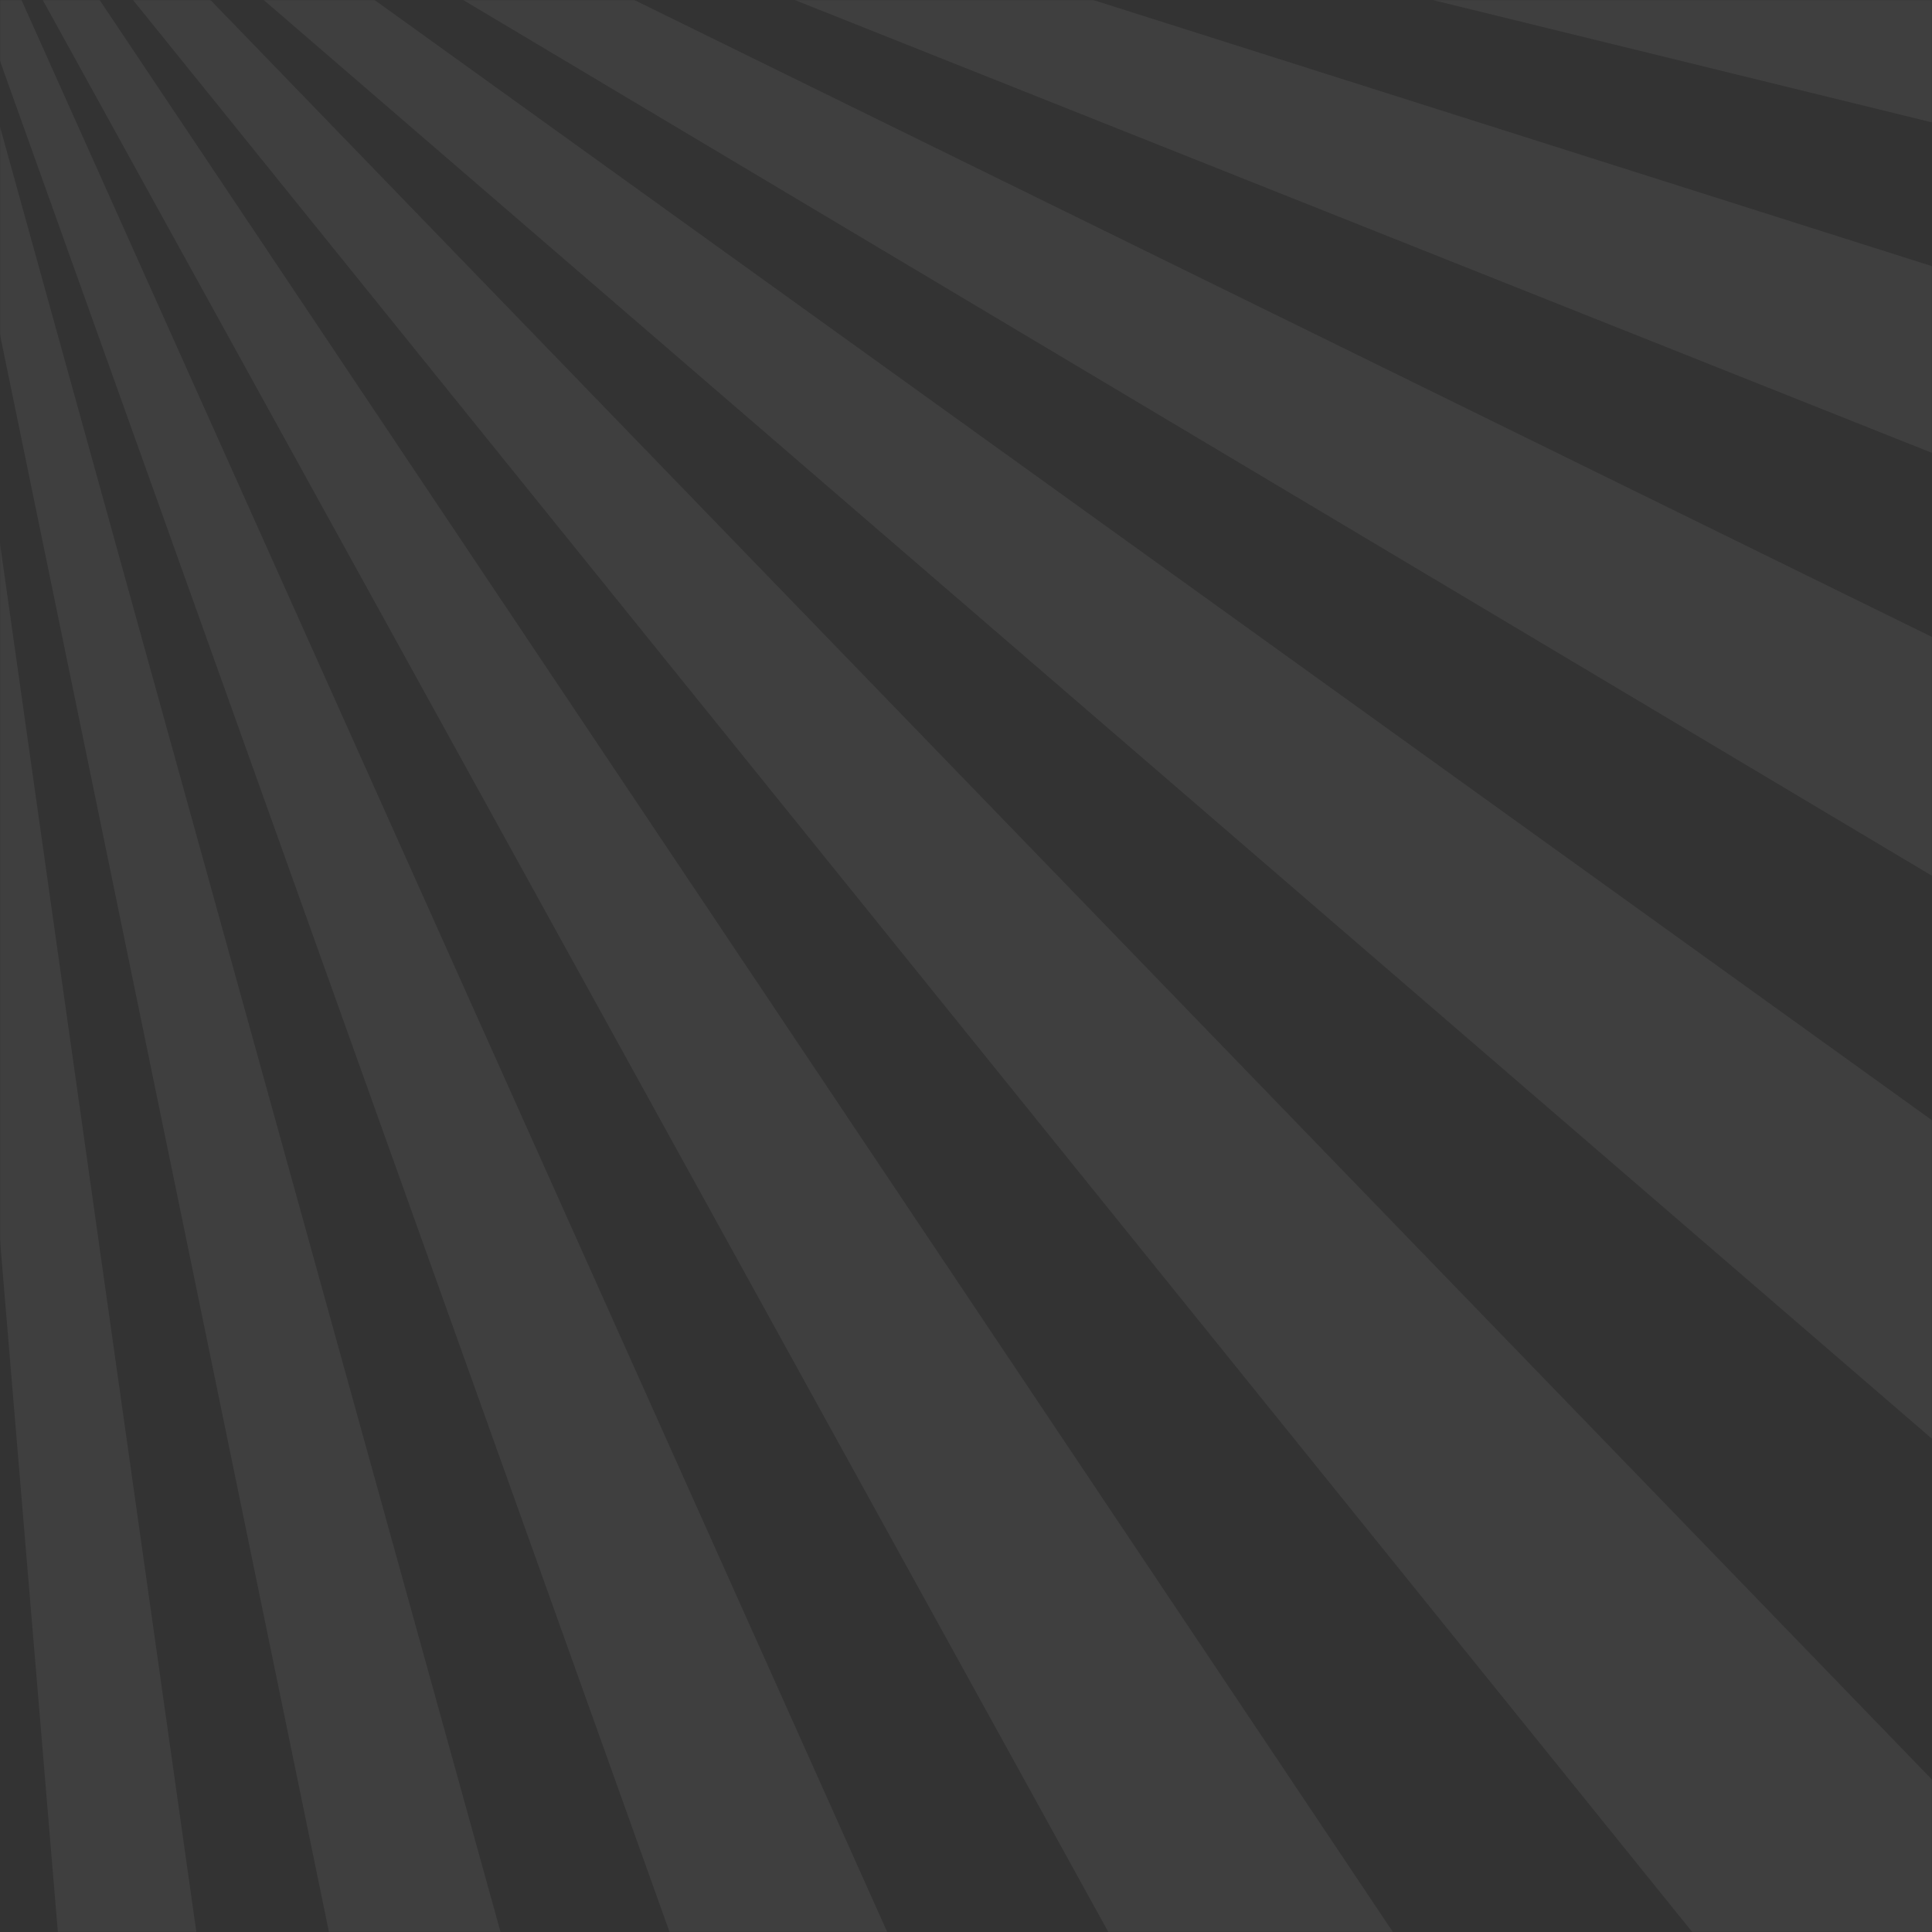 <svg width="1080" height="1080" viewBox="0 0 1080 1080" fill="none" xmlns="http://www.w3.org/2000/svg">
<rect x="0" y="0" width="1080" height="1080" fill="#333333" stroke="none"/>
<mask id="mask0_1203_483" style="mask-type:luminance" maskUnits="userSpaceOnUse" x="0" y="0" width="1080" height="1080">
<path d="M1080 0H0V1080H1080V0Z" fill="white"/>
</mask>
<g mask="url(#mask0_1203_483)">
<g opacity="0.06">
<path d="M126.23 2203.2L-54.67 39.22L-36.27 47.31L254.88 2106.33L126.23 2203.2Z" fill="white"/>
<path d="M366.33 1965.97L-35.9 12.71L-14.63 18.08L497.84 1866.37L366.33 1965.97Z" fill="white"/>
<path d="M606.43 1728.75L-17.12 -13.79L7.01 -11.16L740.81 1626.42L606.43 1728.75Z" fill="white"/>
<path d="M846.53 1491.52L1.66 -40.3L28.65 -40.39L983.77 1386.46L846.53 1491.52Z" fill="white"/>
<path d="M1086.63 1254.3L20.43 -66.81L50.3 -69.63L1226.74 1146.51L1086.63 1254.3Z" fill="white"/>
<path d="M1326.72 1017.07L39.21 -93.31L71.94 -98.86L1469.7 906.55L1326.72 1017.07Z" fill="white"/>
<path d="M1566.82 779.84L57.98 -119.82L93.58 -128.1L1712.67 666.6L1566.82 779.84Z" fill="white"/>
<path d="M1806.92 542.62L76.76 -146.33L115.23 -157.34L1955.64 426.64L1806.92 542.62Z" fill="white"/>
<path d="M2047.02 305.39L95.54 -172.84L136.87 -186.57L2198.6 186.69L2047.02 305.39Z" fill="white"/>
</g>
</g>
</svg>
